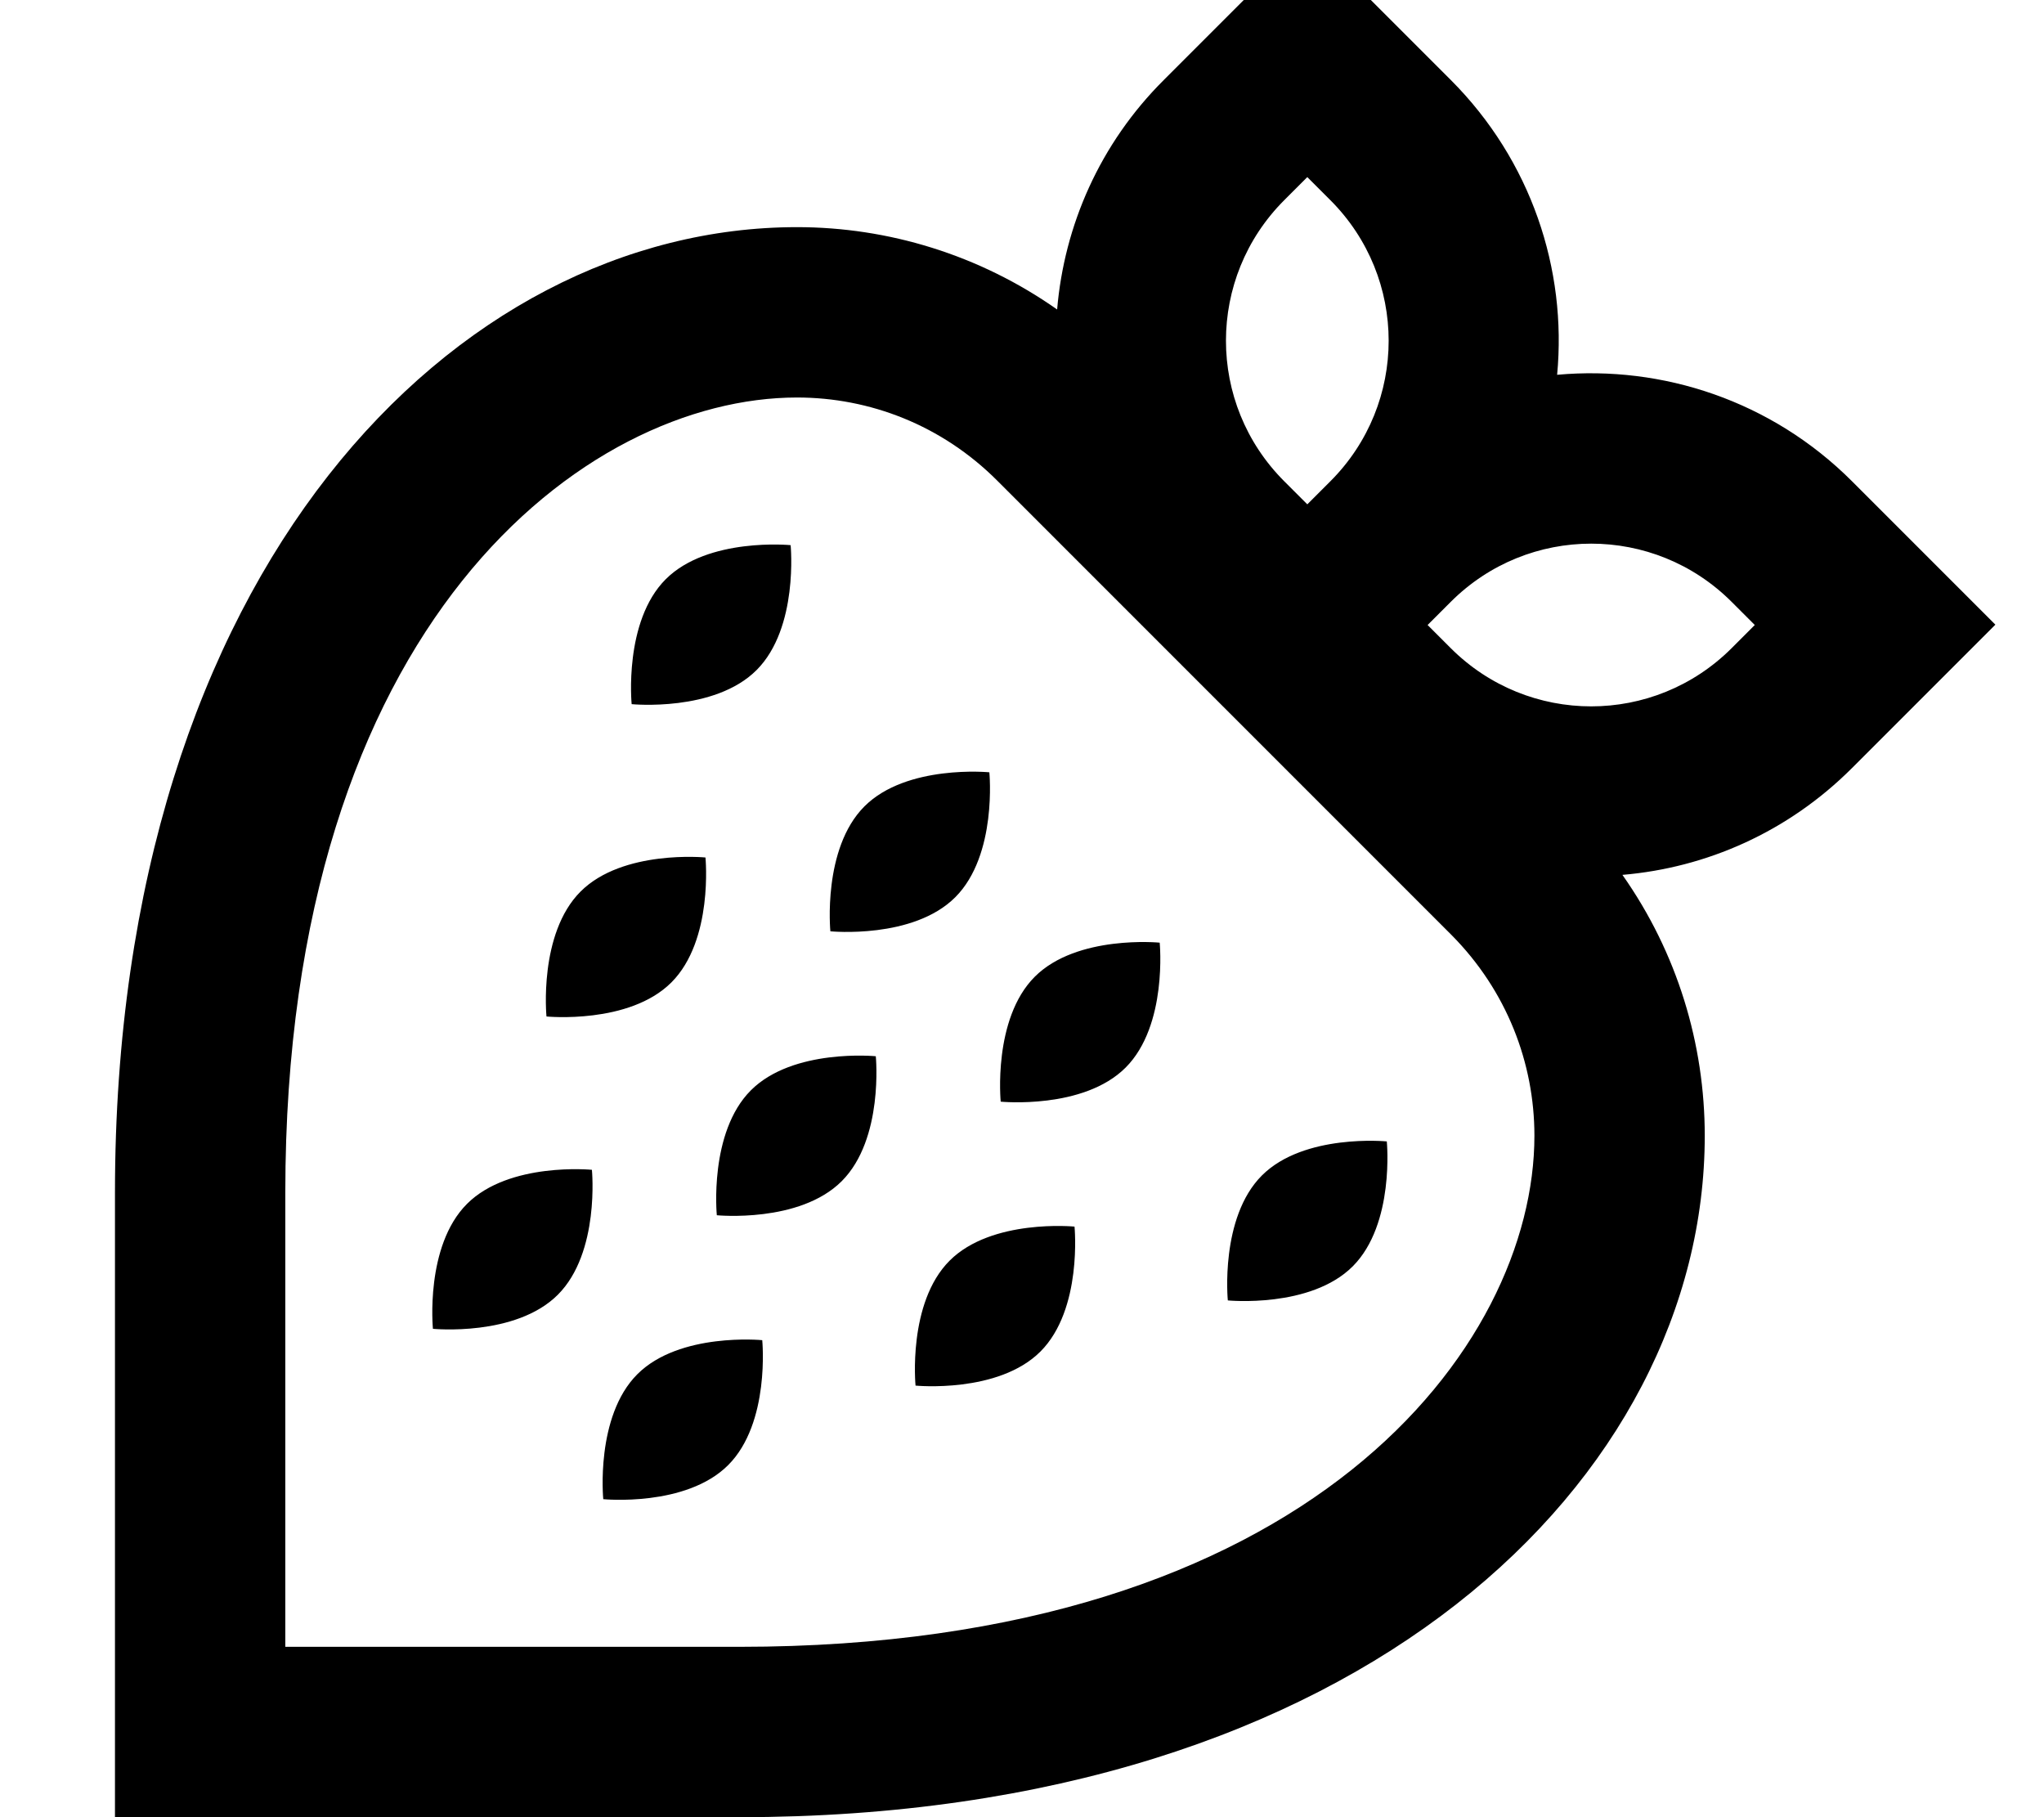 <svg fill="currentColor" xmlns="http://www.w3.org/2000/svg" viewBox="0 0 576 512"><!--! Font Awesome Pro 7.0.1 by @fontawesome - https://fontawesome.com License - https://fontawesome.com/license (Commercial License) Copyright 2025 Fonticons, Inc. --><path fill="currentColor" d="M368.4-17.9c10.2 10.2 23.7 23.7 40.4 40.4 22.7 22.7 32.8 53.4 30 83.1 29.7-2.7 60.4 7.3 83.1 30 16.7 16.7 30.2 30.2 40.4 40.4-10.2 10.2-23.7 23.7-40.4 40.4-18.1 18.1-41.1 28.1-64.7 30.1 15.5 22 23.2 47.7 23.2 73.5 0 96-96 192-272 192l-176 0 0-176c0-176 96.2-272 192.2-272 25.7 0 51.4 7.8 73.3 23.2 2-23.6 12-46.7 30.1-64.7 16.7-16.7 30.2-30.2 40.4-40.4zm40.4 187.5l-6.5 6.5 6.5 6.5c21.9 21.9 57.3 21.9 79.2 0l6.5-6.5-6.5-6.5c-21.9-21.9-57.3-21.9-79.2 0zm-40.4-27.5l6.5-6.5c21.9-21.9 21.9-57.3 0-79.2l-6.5-6.5-6.5 6.5c-21.9 21.9-21.9 57.3 0 79.2l6.5 6.5zM80.4 336l0 128 128 0c161.1 0 224-84.8 224-144 0-20.5-7.8-40.9-23.4-56.6l-128-128c-15.6-15.6-35.9-23.4-56.4-23.4-59.3 0-144.2 63-144.2 224zM213.2 188.8c-11.9 11.9-35.2 9.6-35.2 9.6s-2.3-23.3 9.6-35.2 35.2-9.6 35.2-9.6 2.3 23.3-9.6 35.2zm-24 88c-11.9 11.9-35.2 9.6-35.2 9.6s-2.3-23.3 9.6-35.2 35.2-9.6 35.2-9.6 2.3 23.3-9.6 35.2zm57.6 20.8s2.3 23.3-9.6 35.2-35.2 9.6-35.2 9.6-2.3-23.3 9.6-35.2 35.2-9.6 35.2-9.6zm46.4 83.2c-11.9 11.9-35.2 9.6-35.2 9.6s-2.3-23.3 9.6-35.2 35.2-9.6 35.2-9.6 2.3 23.3-9.6 35.2zM166.8 329.6s2.3 23.3-9.6 35.2-35.2 9.6-35.2 9.6-2.3-23.3 9.6-35.2 35.2-9.6 35.2-9.6zm38.4 83.2c-11.9 11.9-35.2 9.6-35.2 9.6s-2.3-23.3 9.6-35.2 35.2-9.6 35.2-9.6 2.3 23.3-9.6 35.2zm73.6-195.2s2.3 23.3-9.6 35.2-35.2 9.6-35.2 9.6-2.3-23.3 9.6-35.2 35.2-9.6 35.2-9.6zm38.4 83.2c-11.9 11.9-35.2 9.6-35.2 9.6s-2.3-23.3 9.6-35.2 35.2-9.6 35.2-9.6 2.3 23.3-9.6 35.2zm73.6 20.8s2.3 23.3-9.6 35.2-35.2 9.6-35.2 9.6-2.3-23.3 9.6-35.2 35.2-9.6 35.2-9.6z"/></svg>